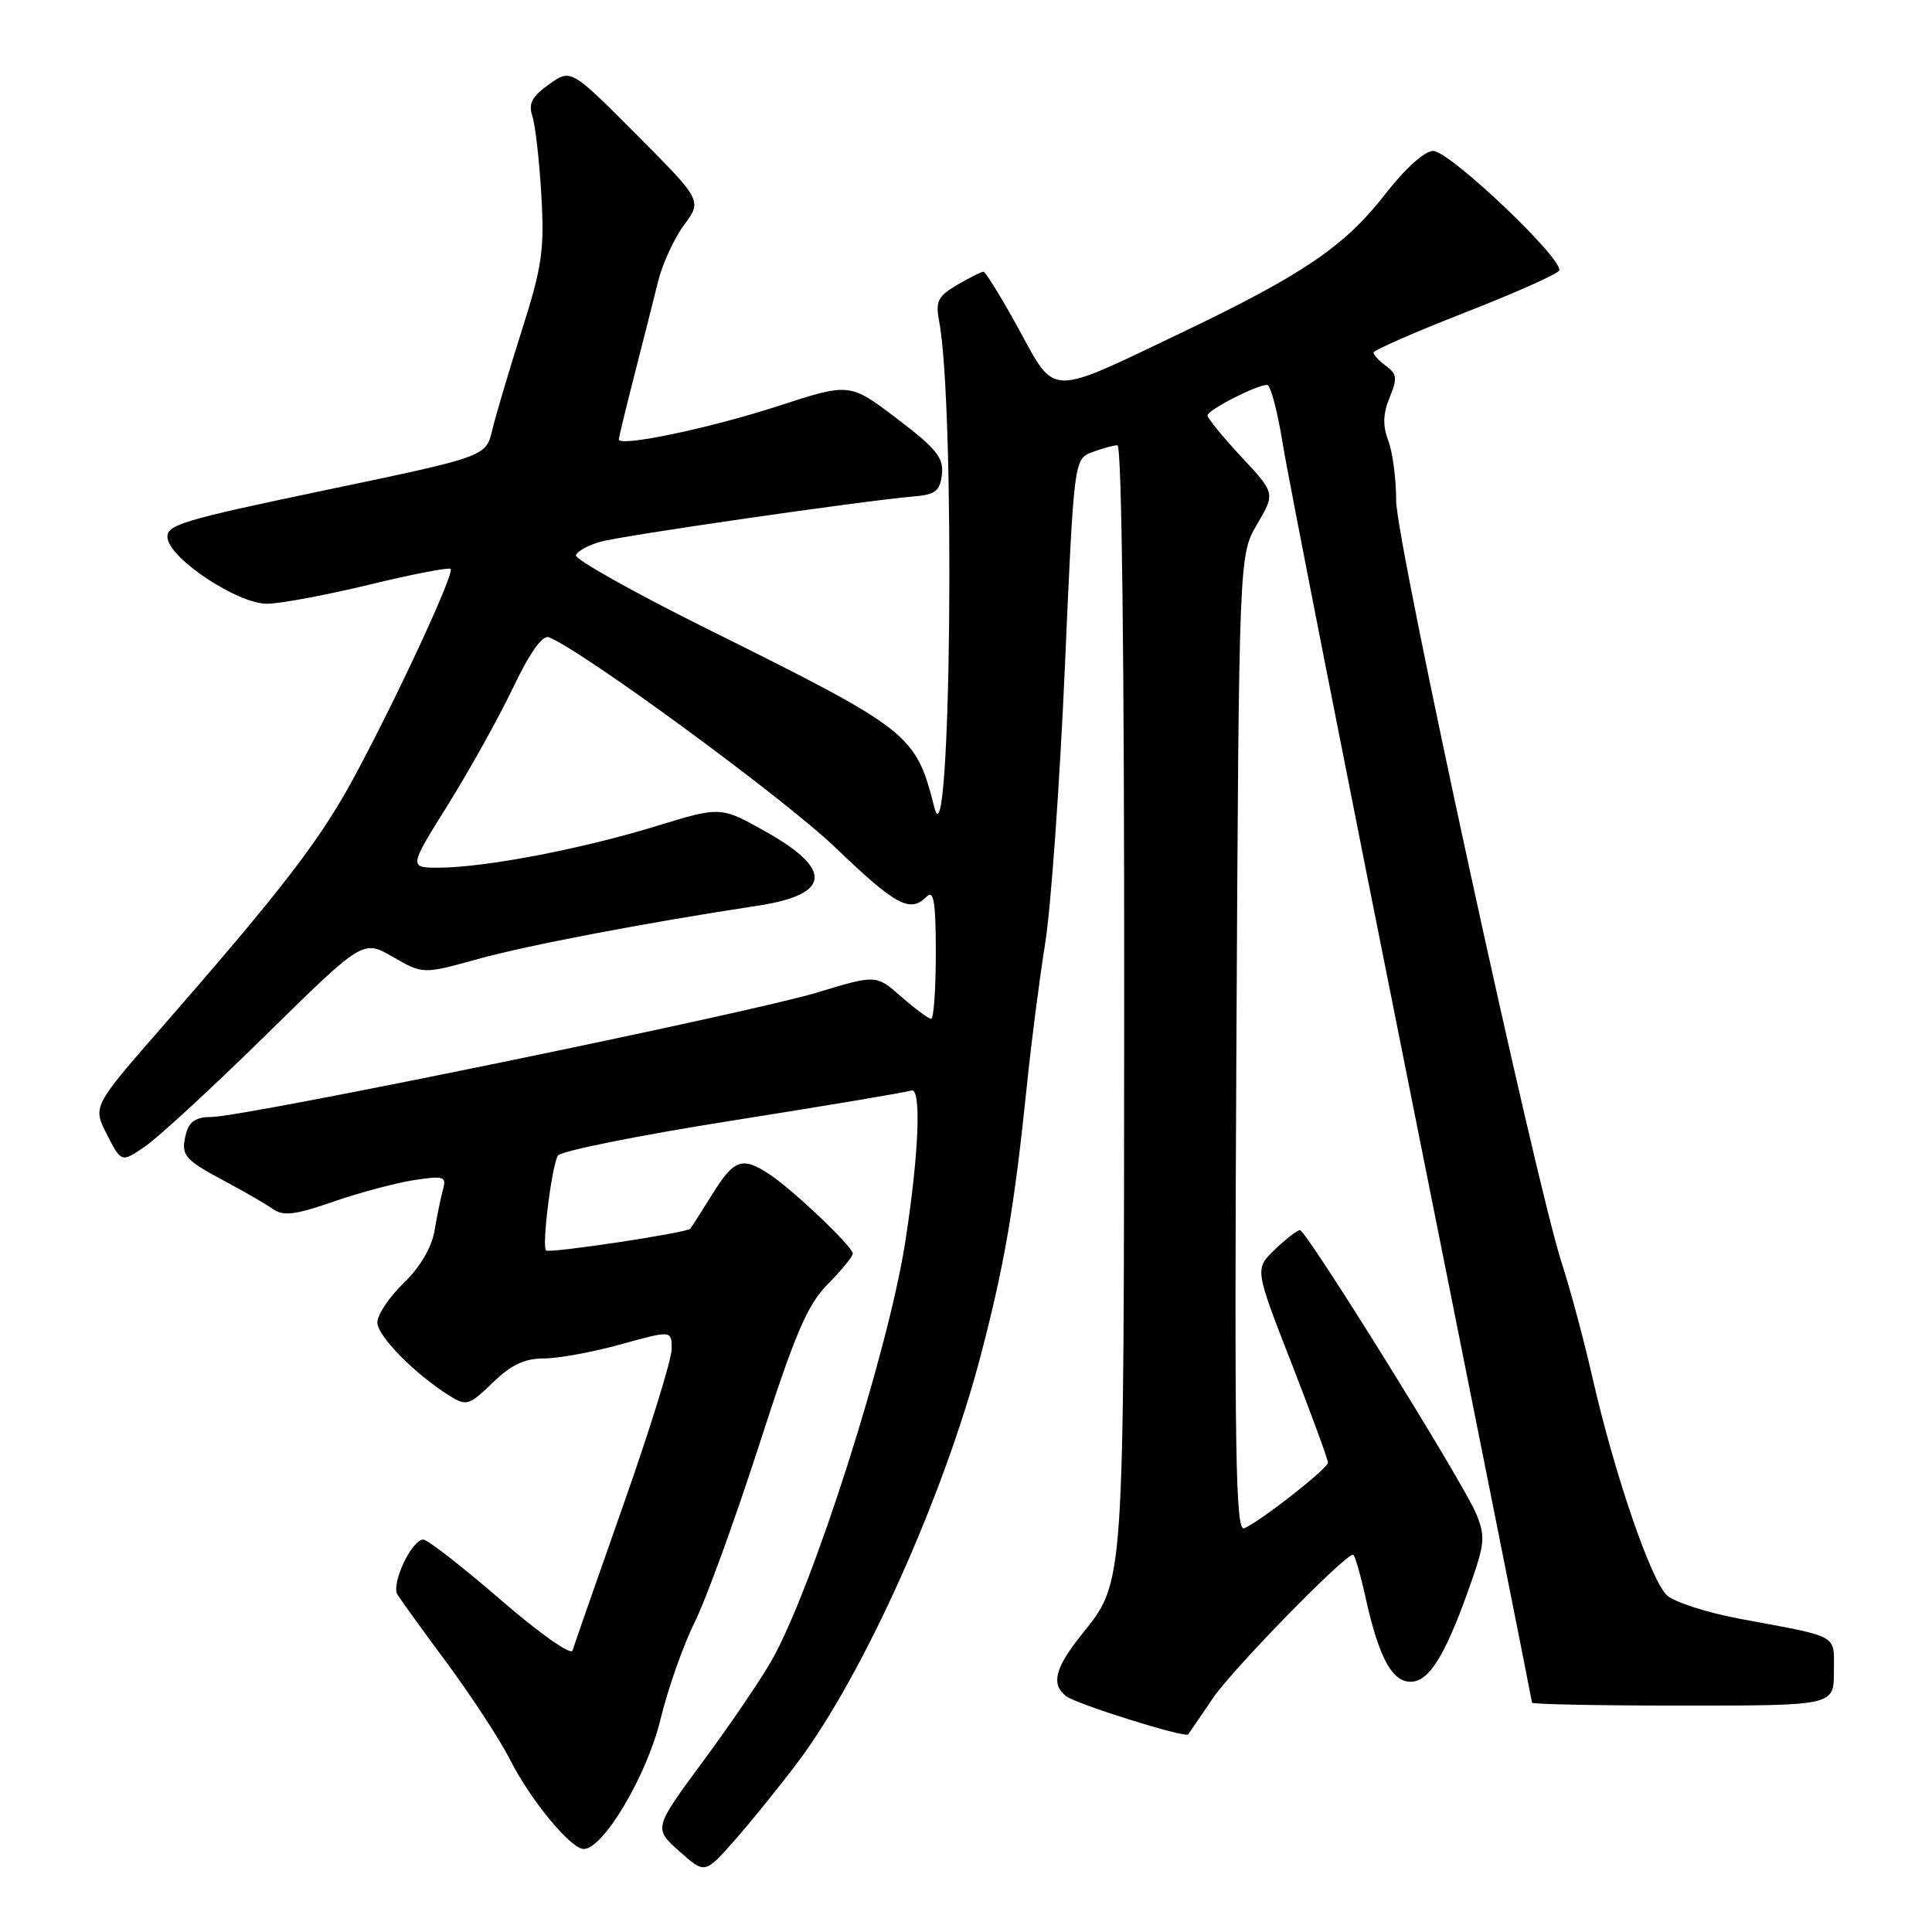 <?xml version="1.0" encoding="UTF-8" standalone="no"?>
<!DOCTYPE svg PUBLIC "-//W3C//DTD SVG 1.1//EN" "http://www.w3.org/Graphics/SVG/1.1/DTD/svg11.dtd" >
<svg xmlns="http://www.w3.org/2000/svg" xmlns:xlink="http://www.w3.org/1999/xlink" version="1.1" viewBox="0 0 256 256">
 <g >
 <path fill="currentColor"
d=" M 105.71 233.50 C 114.41 221.93 125.11 198.14 129.98 179.50 C 133.13 167.45 134.41 159.93 136.05 144.00 C 136.64 138.22 137.74 129.68 138.49 125.00 C 139.25 120.33 140.41 103.97 141.09 88.67 C 142.31 60.83 142.31 60.83 144.72 59.92 C 146.05 59.41 147.55 59.00 148.07 59.00 C 148.64 59.00 148.98 87.45 148.96 132.25 C 148.91 211.96 149.09 209.31 143.14 216.82 C 139.77 221.08 139.27 223.18 141.25 224.74 C 142.59 225.80 157.06 230.33 157.44 229.81 C 157.57 229.64 159.05 227.47 160.73 225.00 C 163.35 221.15 178.15 206.00 179.29 206.00 C 179.51 206.00 180.26 208.59 180.96 211.75 C 182.78 219.98 184.63 223.19 187.30 222.81 C 189.64 222.48 191.84 218.63 195.11 209.16 C 196.73 204.46 196.79 203.43 195.58 200.53 C 193.82 196.34 173.10 163.00 172.25 163.00 C 171.90 163.00 170.40 164.15 168.93 165.57 C 166.25 168.13 166.25 168.13 171.13 180.63 C 173.81 187.50 175.98 193.44 175.96 193.81 C 175.91 194.63 166.80 201.76 164.85 202.50 C 163.72 202.94 163.55 192.39 163.83 138.30 C 164.17 73.57 164.17 73.57 166.57 69.47 C 168.98 65.36 168.98 65.36 164.49 60.54 C 162.02 57.89 160.00 55.42 160.00 55.05 C 160.00 54.33 166.50 51.00 167.90 51.00 C 168.35 51.00 169.28 54.49 169.96 58.75 C 170.64 63.01 178.35 102.21 187.10 145.86 C 195.84 189.51 203.00 225.40 203.00 225.61 C 203.00 225.83 212.00 226.00 223.00 226.00 C 243.00 226.00 243.00 226.00 243.00 221.52 C 243.00 216.47 243.94 217.00 230.60 214.51 C 226.26 213.70 221.89 212.30 220.89 211.40 C 218.78 209.49 213.91 195.29 211.00 182.50 C 209.87 177.55 208.06 170.80 206.98 167.50 C 203.48 156.82 185.00 71.80 185.00 66.36 C 185.00 63.48 184.53 59.89 183.95 58.38 C 183.20 56.39 183.25 54.82 184.13 52.68 C 185.18 50.16 185.11 49.55 183.68 48.51 C 182.75 47.83 182.00 47.03 182.00 46.72 C 182.00 46.41 187.41 44.04 194.02 41.45 C 200.63 38.87 206.28 36.36 206.58 35.87 C 207.40 34.55 192.10 20.00 189.90 20.00 C 188.77 20.00 186.18 22.34 183.53 25.75 C 178.18 32.63 172.65 36.39 156.58 44.07 C 138.74 52.60 139.94 52.63 134.98 43.59 C 132.69 39.42 130.59 36.00 130.31 36.00 C 130.04 36.00 128.47 36.79 126.83 37.75 C 124.29 39.24 123.94 39.94 124.43 42.50 C 126.61 53.82 126.02 115.67 123.81 107.00 C 121.32 97.24 120.74 96.77 93.75 83.35 C 83.98 78.50 76.14 74.09 76.31 73.57 C 76.49 73.04 77.95 72.24 79.57 71.78 C 82.50 70.96 114.40 66.35 121.00 65.79 C 123.95 65.55 124.55 65.08 124.81 62.86 C 125.06 60.66 124.09 59.45 118.85 55.47 C 112.59 50.71 112.59 50.71 103.05 53.82 C 94.04 56.75 82.00 59.27 82.00 58.22 C 82.00 57.96 82.94 54.09 84.08 49.62 C 85.23 45.15 86.63 39.60 87.20 37.28 C 87.78 34.96 89.32 31.60 90.64 29.81 C 93.03 26.57 93.03 26.57 84.34 17.84 C 75.65 9.11 75.65 9.11 72.74 11.18 C 70.49 12.79 69.99 13.73 70.54 15.38 C 70.93 16.54 71.46 21.24 71.73 25.82 C 72.15 33.13 71.84 35.29 69.13 43.82 C 67.44 49.14 65.68 55.08 65.22 57.00 C 64.39 60.50 64.39 60.50 43.15 64.94 C 23.83 68.99 21.94 69.56 22.21 71.35 C 22.63 74.15 31.52 80.00 35.36 80.00 C 37.09 80.00 43.18 78.86 48.90 77.48 C 54.61 76.09 59.48 75.15 59.71 75.38 C 60.26 75.92 52.78 92.07 47.03 102.78 C 42.49 111.23 37.49 117.74 21.38 136.19 C 12.27 146.63 12.27 146.63 14.18 150.35 C 16.09 154.07 16.09 154.07 19.29 151.86 C 21.06 150.64 28.26 143.99 35.30 137.08 C 48.09 124.51 48.09 124.51 52.07 126.80 C 56.05 129.09 56.05 129.09 63.28 127.09 C 69.90 125.25 85.66 122.25 100.41 120.01 C 110.07 118.54 110.44 115.24 101.49 110.21 C 95.50 106.84 95.50 106.84 86.90 109.48 C 77.08 112.49 64.45 114.91 58.32 114.97 C 54.14 115.00 54.14 115.00 59.32 106.69 C 62.17 102.13 66.06 95.14 67.96 91.17 C 70.19 86.50 71.87 84.12 72.72 84.44 C 77.08 86.12 103.82 105.73 110.61 112.23 C 118.75 120.03 120.58 121.02 122.80 118.80 C 123.73 117.87 124.00 119.53 124.00 126.30 C 124.00 131.08 123.72 135.00 123.38 135.00 C 123.04 135.00 121.26 133.68 119.42 132.07 C 116.09 129.14 116.09 129.14 108.29 131.51 C 99.41 134.21 32.32 148.00 28.05 148.00 C 26.00 148.00 25.08 148.59 24.66 150.17 C 23.91 153.07 24.35 153.62 29.82 156.53 C 32.39 157.90 35.26 159.56 36.19 160.22 C 37.54 161.17 39.14 160.98 44.19 159.22 C 47.66 158.02 52.46 156.74 54.86 156.37 C 58.82 155.77 59.18 155.88 58.70 157.60 C 58.41 158.65 57.91 161.10 57.58 163.06 C 57.20 165.30 55.68 167.89 53.49 170.01 C 51.57 171.87 50.00 174.22 50.00 175.23 C 50.00 177.03 54.98 182.08 59.60 184.97 C 61.80 186.34 62.17 186.23 65.28 183.22 C 67.72 180.85 69.51 180.00 72.07 180.00 C 73.98 180.00 78.57 179.16 82.27 178.13 C 89.00 176.27 89.00 176.27 89.00 178.75 C 89.00 180.12 86.13 189.39 82.61 199.37 C 79.10 209.34 76.06 218.04 75.86 218.71 C 75.66 219.38 71.42 216.38 66.31 211.96 C 61.25 207.58 56.65 204.00 56.09 204.00 C 54.56 204.00 51.80 209.86 52.66 211.28 C 53.07 211.95 56.05 216.08 59.29 220.45 C 62.52 224.83 66.26 230.55 67.58 233.16 C 70.32 238.56 75.64 245.00 77.35 245.00 C 79.94 245.00 85.72 235.25 87.50 227.89 C 88.48 223.83 90.52 218.03 92.03 215.00 C 93.54 211.97 97.38 201.40 100.58 191.50 C 105.38 176.62 106.96 172.92 109.69 170.15 C 111.51 168.31 113.00 166.49 113.00 166.11 C 113.00 165.20 105.19 157.76 102.03 155.65 C 98.36 153.21 97.29 153.57 94.38 158.25 C 92.92 160.59 91.61 162.64 91.47 162.81 C 91.01 163.36 72.77 166.11 72.35 165.69 C 71.78 165.11 73.11 154.43 73.93 153.12 C 74.30 152.52 84.70 150.43 97.05 148.48 C 109.40 146.53 120.06 144.74 120.75 144.50 C 122.12 144.02 121.77 152.86 119.95 164.58 C 117.70 179.04 107.70 210.38 102.26 220.00 C 100.86 222.47 96.77 228.50 93.16 233.38 C 86.61 242.26 86.61 242.26 90.00 245.29 C 93.39 248.32 93.39 248.32 97.29 243.91 C 99.44 241.48 103.22 236.80 105.71 233.50 Z "/>
</g>
</svg>